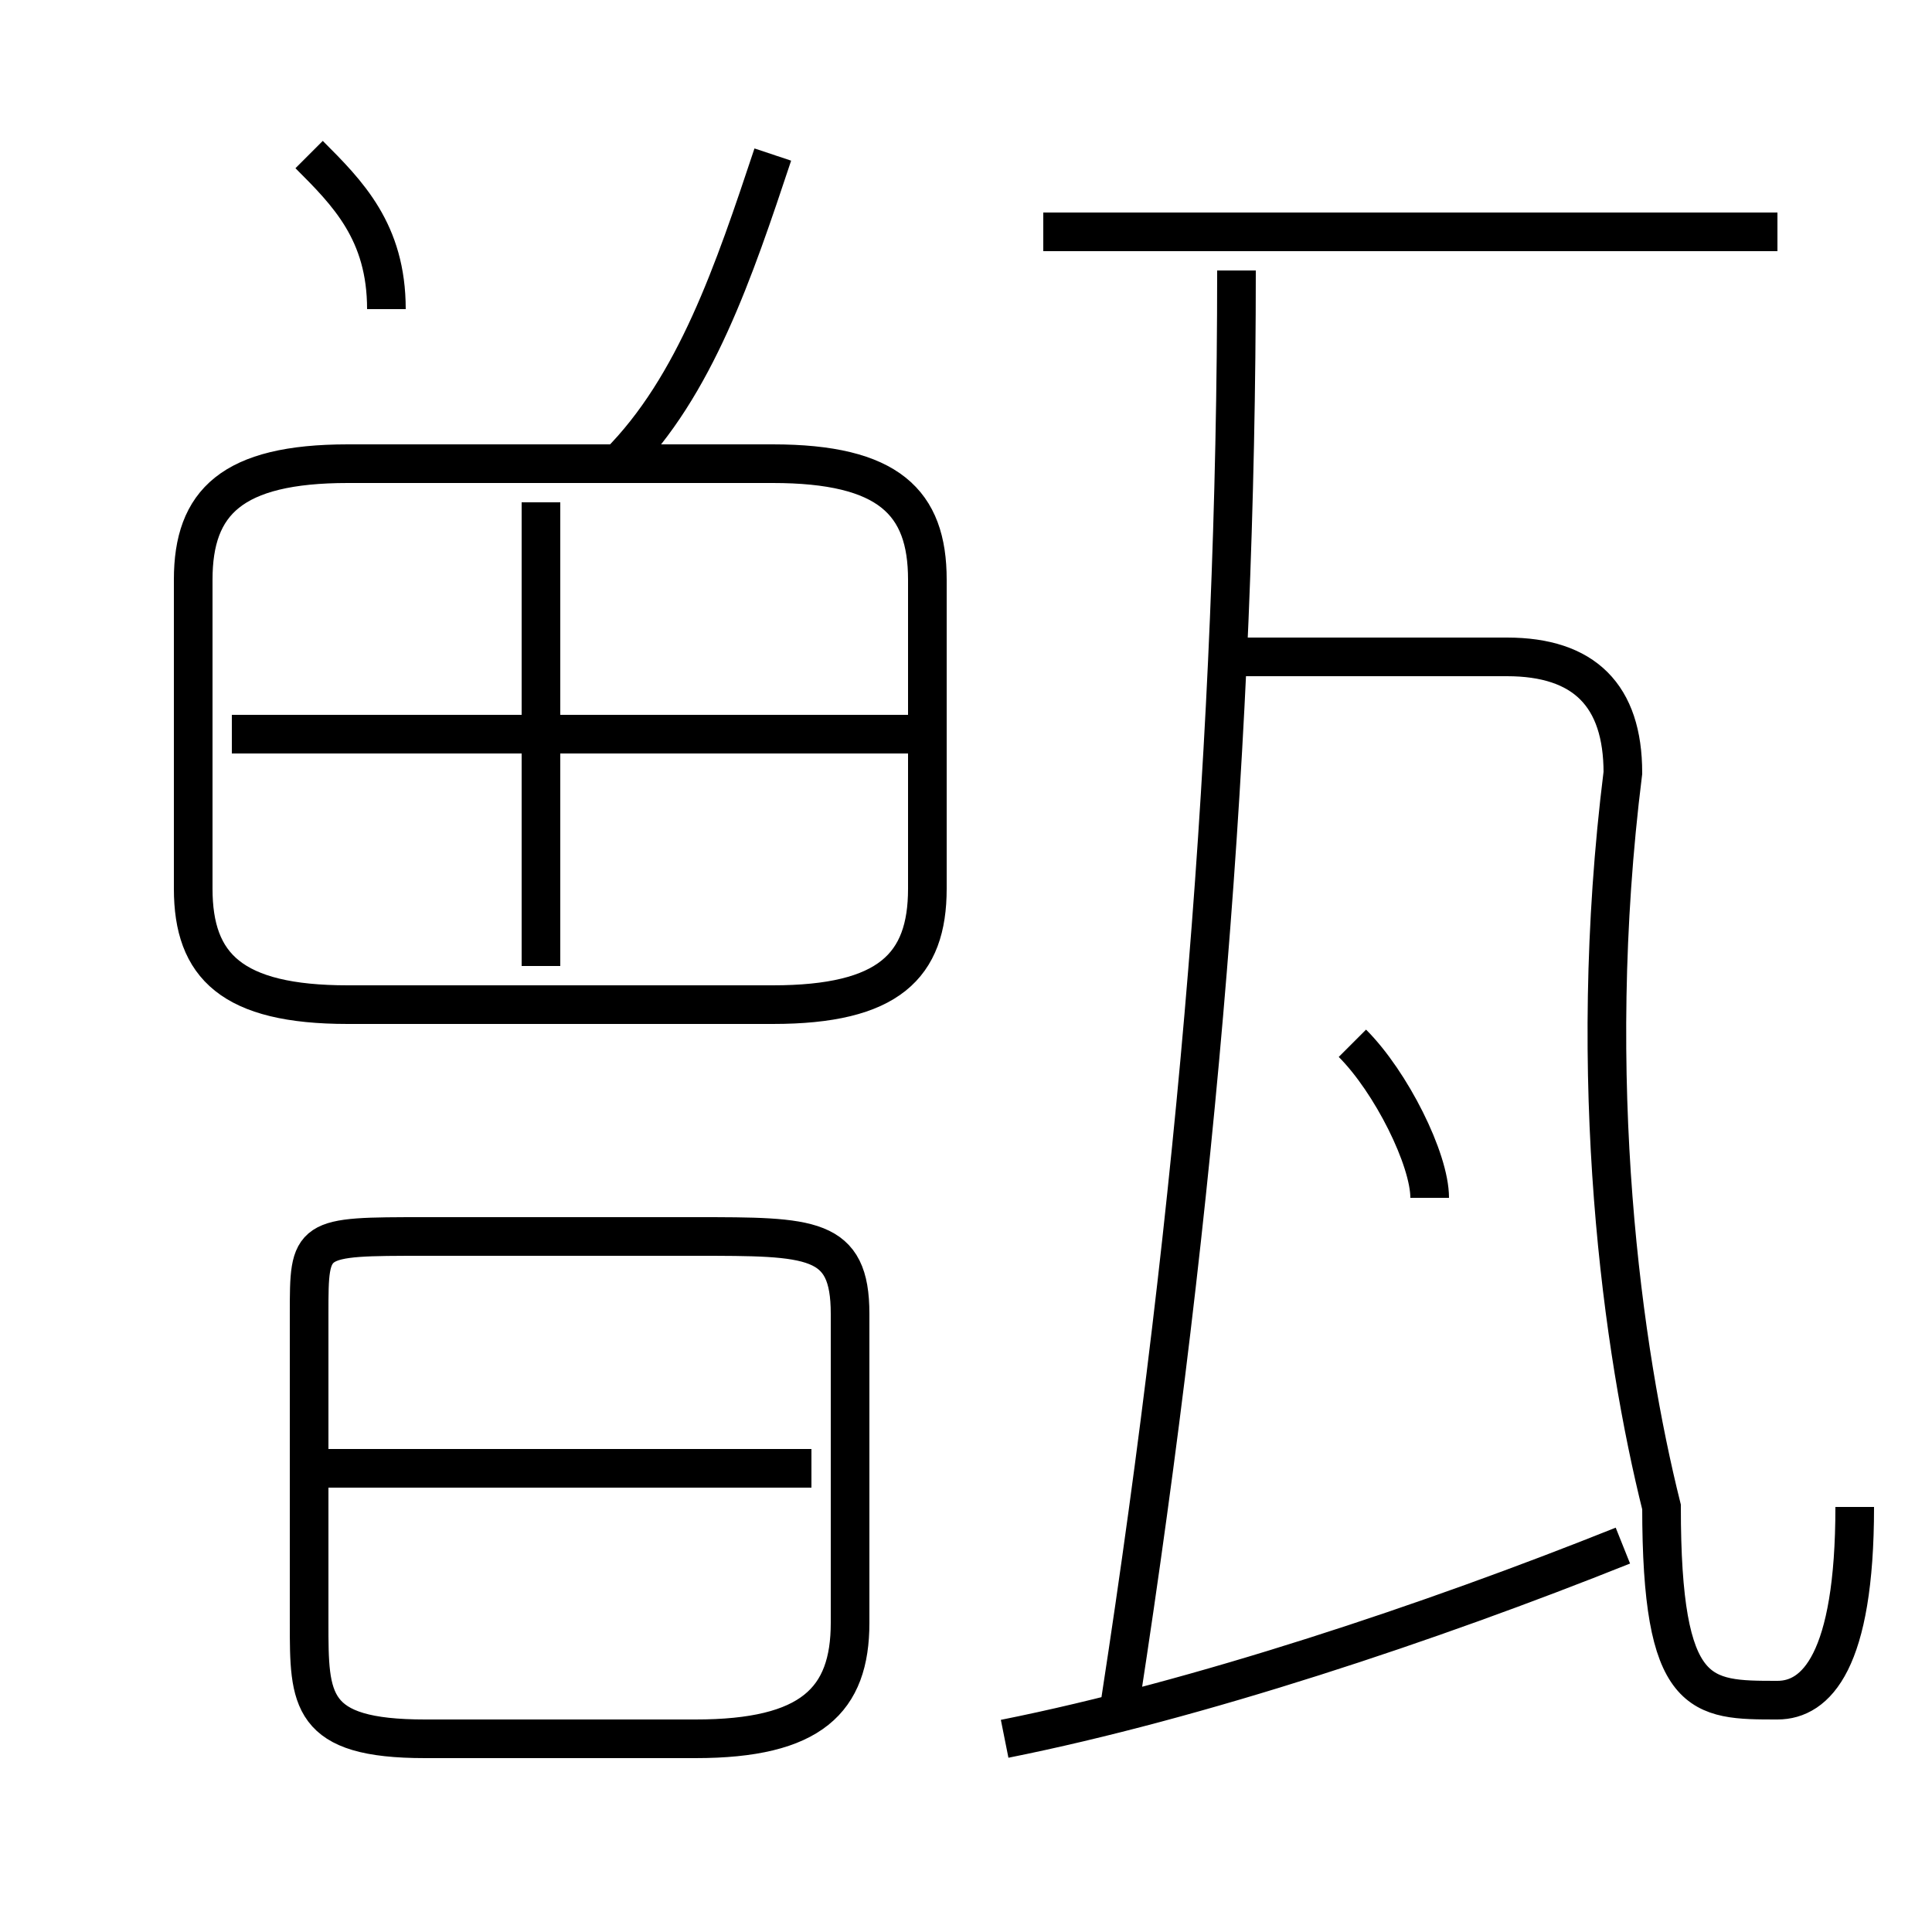 <?xml version='1.0' encoding='utf8'?>
<svg viewBox="0.0 -6.0 50.0 50.0" version="1.1" xmlns="http://www.w3.org/2000/svg">
<rect x="0.0" y="-6.0" width="50.0" height="50.0" fill="#808080" stroke="none"/>
<rect x="-1000" y="-1000" width="2000" height="2000" stroke="white" fill="white"/>
<g style="fill:white;stroke:#000000;  stroke-width:1">
<path d="M 48 -5 C 48 -1 47 0 46 0 C 44 0 43 0 43 -5 C 42 -9 41 -16 42 -24 C 42 -26 41 -27 39 -27 L 32 -27 M 11 1 L 18 1 C 21 1 22 0 22 -2 L 22 -10 C 22 -12 21 -12 18 -12 L 11 -12 C 8 -12 8 -12 8 -10 L 8 -2 C 8 0 8 1 11 1 Z M 21 -6 L 8 -6 M 26 1 C 31 0 37 -2 42 -4 M 14 -19 L 14 -31 M 9 -18 L 20 -18 C 23 -18 24 -19 24 -21 L 24 -29 C 24 -31 23 -32 20 -32 L 9 -32 C 6 -32 5 -31 5 -29 L 5 -21 C 5 -19 6 -18 9 -18 Z M 24 -25 L 6 -25 M 10 -36 C 10 -38 9 -39 8 -40 M 29 0 C 31 -13 32 -25 32 -37 M 37 -13 C 37 -14 36 -16 35 -17 M 16 -32 C 18 -34 19 -37 20 -40 M 46 -38 L 27 -38" transform="translate(0.0 38.0)" />
</g>
</svg>